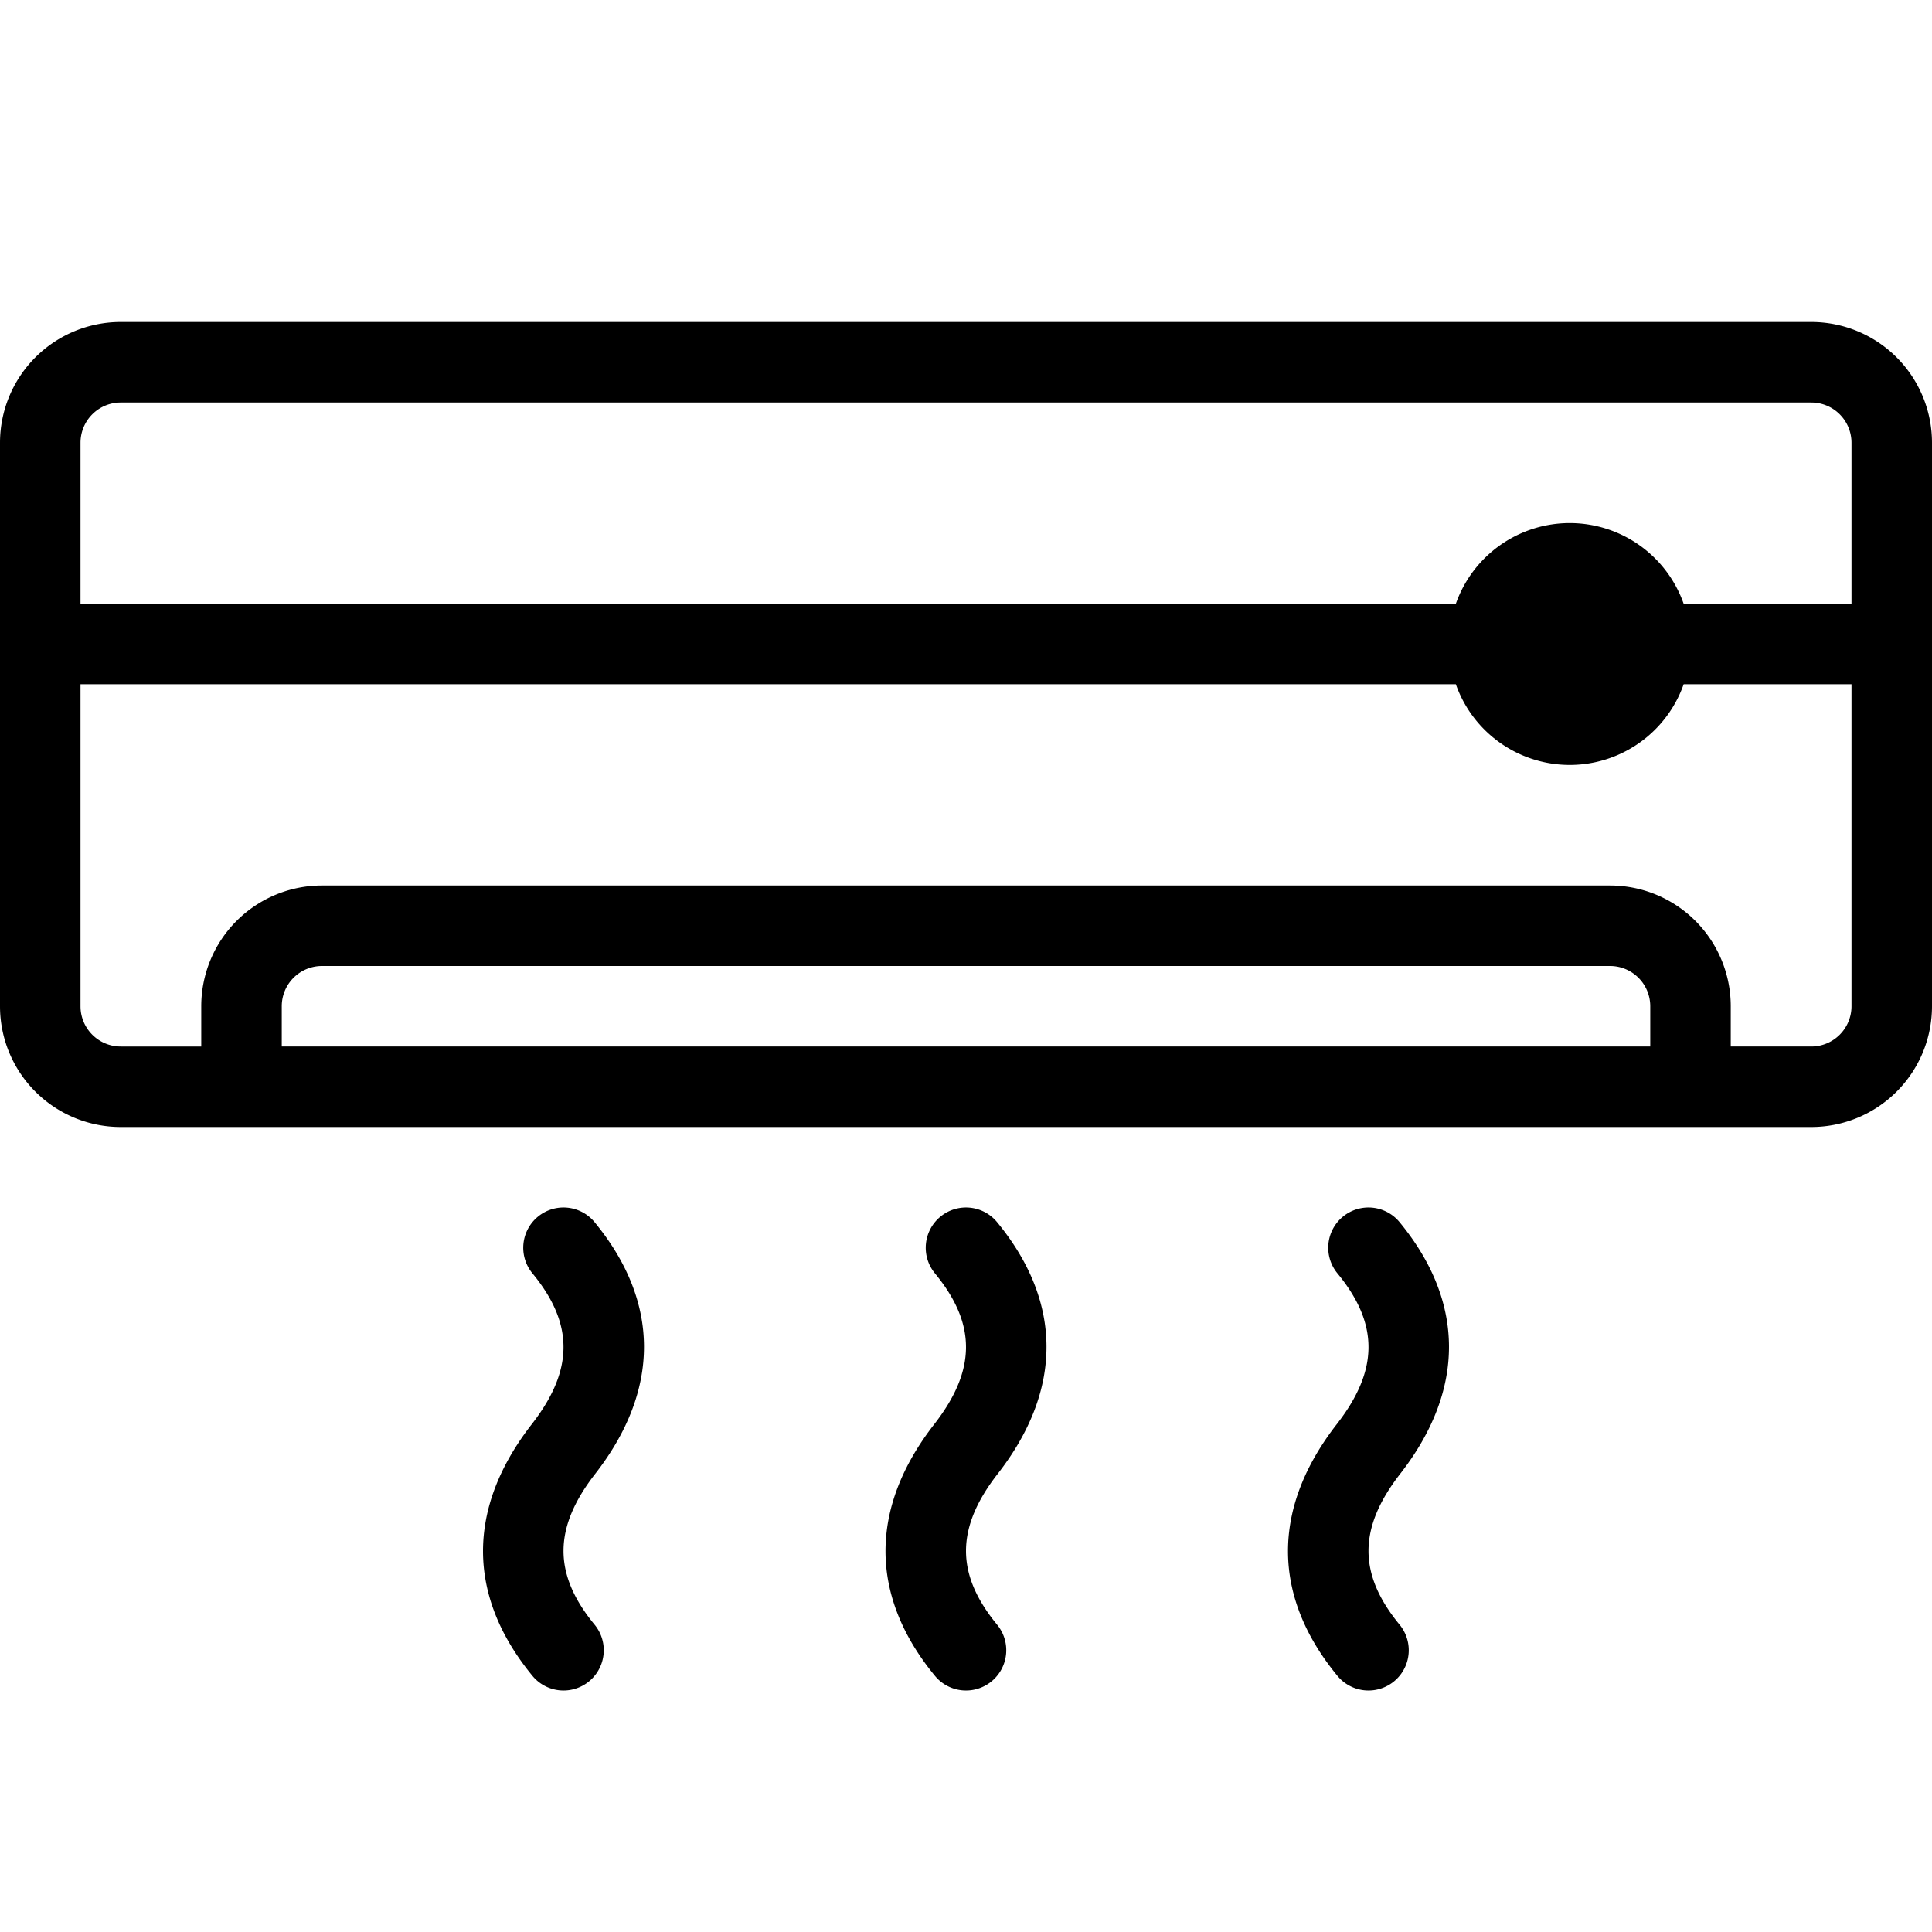<svg xmlns:xlink="http://www.w3.org/1999/xlink" xmlns="http://www.w3.org/2000/svg" version="1.1" viewBox="0 0 24 24" class="svg-icon svg-fill" alt="" style="width: 24px; height: 24px;" width="24"  height="24" ><path pid="0" fill="#000" fill-rule="nonzero" d="M23 8.5h-2.085a1.5 1.5 0 01-2.83 0H1v4a.5.5 0 00.5.5h1v-.5A1.5 1.5 0 014 11h16a1.5 1.5 0 011.5 1.5v.5h1a.5.5 0 00.5-.5v-4zm0-1v-2a.5.5 0 00-.5-.5h-21a.5.5 0 00-.5.5v2h17.085a1.5 1.5 0 012.83 0H23zM20.5 13v-.5a.5.5 0 00-.5-.5H4a.5.5 0 00-.5.5v.5h17zm-19-9h21A1.5 1.5 0 0124 5.5v7a1.5 1.5 0 01-1.5 1.5h-21A1.5 1.5 0 010 12.5v-7A1.5 1.5 0 011.5 4zm5.886 16.182a.5.5 0 01-.772.636c-.817-.993-.817-2.086-.009-3.125.525-.674.525-1.248.009-1.875a.5.5 0 01.772-.636c.817.993.817 2.086.009 3.125-.525.674-.525 1.248-.009 1.875zm5 0a.5.5 0 01-.772.636c-.817-.993-.817-2.086-.009-3.125.525-.674.525-1.248.009-1.875a.5.5 0 01.772-.636c.817.993.817 2.086.009 3.125-.525.674-.525 1.248-.009 1.875zm5 0a.5.5 0 01-.772.636c-.817-.993-.817-2.086-.009-3.125.525-.674.525-1.248.009-1.875a.5.5 0 01.772-.636c.817.993.817 2.086.009 3.125-.525.674-.525 1.248-.009 1.875z"></path></svg>